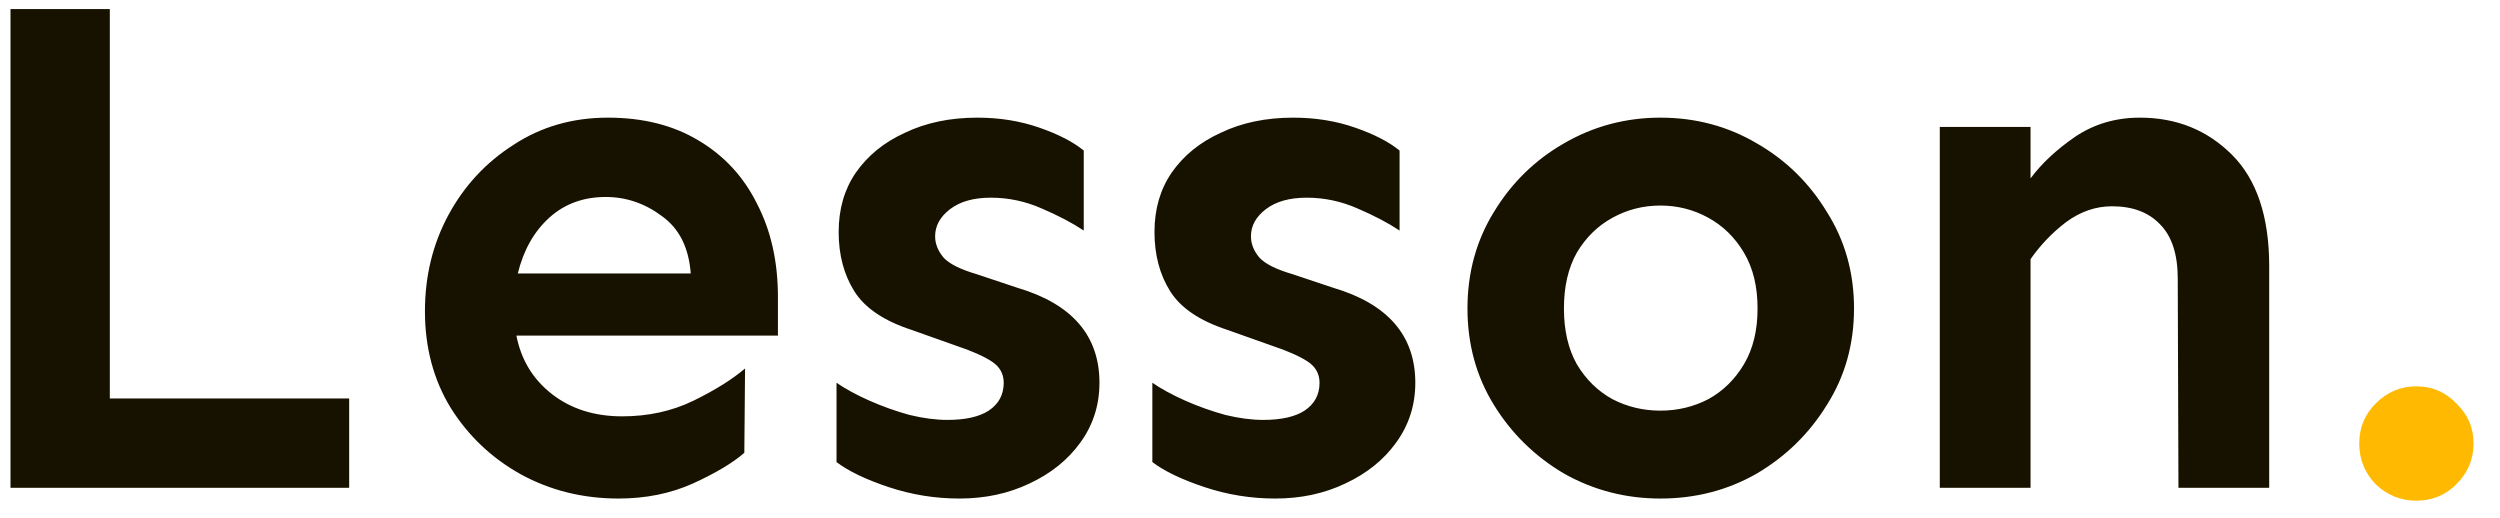 <svg width="82" height="17" viewBox="0 0 82 17" fill="none" xmlns="http://www.w3.org/2000/svg">
<path d="M3.602 0.297V13.07H11.453V16H0.344V0.297H3.602ZM19.938 3.859C21.094 3.859 22.086 4.109 22.914 4.609C23.758 5.109 24.398 5.805 24.836 6.695C25.289 7.57 25.516 8.586 25.516 9.742V11.008H16.938C17.094 11.805 17.484 12.445 18.109 12.93C18.734 13.414 19.5 13.656 20.406 13.656C21.266 13.656 22.047 13.484 22.75 13.141C23.453 12.797 24.016 12.445 24.438 12.086L24.414 14.852C24.039 15.18 23.477 15.516 22.727 15.859C21.992 16.188 21.18 16.352 20.289 16.352C19.117 16.352 18.047 16.086 17.078 15.555C16.125 15.023 15.359 14.297 14.781 13.375C14.219 12.453 13.938 11.398 13.938 10.211C13.938 9.055 14.195 8 14.711 7.047C15.227 6.094 15.938 5.328 16.844 4.75C17.75 4.156 18.781 3.859 19.938 3.859ZM19.867 6.461C19.133 6.461 18.516 6.688 18.016 7.141C17.516 7.594 17.172 8.203 16.984 8.969H22.656C22.594 8.125 22.281 7.5 21.719 7.094C21.156 6.672 20.539 6.461 19.867 6.461ZM32.055 3.859C32.789 3.859 33.469 3.969 34.094 4.188C34.719 4.406 35.203 4.656 35.547 4.938V7.562C35.172 7.312 34.711 7.07 34.164 6.836C33.633 6.602 33.078 6.484 32.5 6.484C31.938 6.484 31.492 6.609 31.164 6.859C30.836 7.109 30.672 7.406 30.672 7.75C30.672 8 30.766 8.234 30.953 8.453C31.141 8.656 31.5 8.836 32.031 8.992L33.367 9.438C35.164 9.969 36.062 11.008 36.062 12.555C36.062 13.289 35.852 13.945 35.43 14.523C35.023 15.086 34.469 15.531 33.766 15.859C33.078 16.188 32.312 16.352 31.469 16.352C30.672 16.352 29.898 16.227 29.148 15.977C28.398 15.727 27.828 15.453 27.438 15.156V12.555C27.734 12.758 28.094 12.953 28.516 13.141C28.938 13.328 29.375 13.484 29.828 13.609C30.281 13.719 30.695 13.773 31.07 13.773C31.664 13.773 32.117 13.672 32.43 13.469C32.758 13.25 32.922 12.945 32.922 12.555C32.922 12.258 32.789 12.023 32.523 11.852C32.258 11.68 31.867 11.508 31.352 11.336L29.898 10.82C28.992 10.523 28.367 10.102 28.023 9.555C27.68 9.008 27.508 8.359 27.508 7.609C27.508 6.859 27.695 6.211 28.07 5.664C28.461 5.102 29 4.664 29.688 4.352C30.375 4.023 31.164 3.859 32.055 3.859ZM42.414 3.859C43.148 3.859 43.828 3.969 44.453 4.188C45.078 4.406 45.562 4.656 45.906 4.938V7.562C45.531 7.312 45.07 7.07 44.523 6.836C43.992 6.602 43.438 6.484 42.859 6.484C42.297 6.484 41.852 6.609 41.523 6.859C41.195 7.109 41.031 7.406 41.031 7.75C41.031 8 41.125 8.234 41.312 8.453C41.5 8.656 41.859 8.836 42.391 8.992L43.727 9.438C45.523 9.969 46.422 11.008 46.422 12.555C46.422 13.289 46.211 13.945 45.789 14.523C45.383 15.086 44.828 15.531 44.125 15.859C43.438 16.188 42.672 16.352 41.828 16.352C41.031 16.352 40.258 16.227 39.508 15.977C38.758 15.727 38.188 15.453 37.797 15.156V12.555C38.094 12.758 38.453 12.953 38.875 13.141C39.297 13.328 39.734 13.484 40.188 13.609C40.641 13.719 41.055 13.773 41.43 13.773C42.023 13.773 42.477 13.672 42.789 13.469C43.117 13.25 43.281 12.945 43.281 12.555C43.281 12.258 43.148 12.023 42.883 11.852C42.617 11.68 42.227 11.508 41.711 11.336L40.258 10.82C39.352 10.523 38.727 10.102 38.383 9.555C38.039 9.008 37.867 8.359 37.867 7.609C37.867 6.859 38.055 6.211 38.43 5.664C38.82 5.102 39.359 4.664 40.047 4.352C40.734 4.023 41.523 3.859 42.414 3.859ZM54.461 3.859C55.617 3.859 56.672 4.141 57.625 4.703C58.578 5.25 59.344 6 59.922 6.953C60.516 7.891 60.812 8.945 60.812 10.117C60.812 11.289 60.516 12.344 59.922 13.281C59.344 14.219 58.578 14.969 57.625 15.531C56.672 16.078 55.617 16.352 54.461 16.352C53.32 16.352 52.266 16.078 51.297 15.531C50.344 14.969 49.578 14.219 49 13.281C48.422 12.344 48.133 11.289 48.133 10.117C48.133 8.945 48.422 7.891 49 6.953C49.578 6 50.344 5.25 51.297 4.703C52.266 4.141 53.32 3.859 54.461 3.859ZM54.461 6.742C53.898 6.742 53.375 6.875 52.891 7.141C52.406 7.406 52.016 7.789 51.719 8.289C51.438 8.789 51.297 9.398 51.297 10.117C51.297 10.836 51.438 11.445 51.719 11.945C52.016 12.445 52.406 12.828 52.891 13.094C53.375 13.344 53.898 13.469 54.461 13.469C55.023 13.469 55.547 13.344 56.031 13.094C56.516 12.828 56.906 12.445 57.203 11.945C57.5 11.445 57.648 10.836 57.648 10.117C57.648 9.398 57.5 8.789 57.203 8.289C56.906 7.789 56.516 7.406 56.031 7.141C55.547 6.875 55.023 6.742 54.461 6.742ZM66.602 4.164V5.852C66.961 5.367 67.445 4.914 68.055 4.492C68.68 4.07 69.391 3.859 70.188 3.859C71.391 3.859 72.398 4.266 73.211 5.078C74.023 5.891 74.43 7.109 74.43 8.734V16H71.453L71.43 9.133C71.43 8.336 71.234 7.742 70.844 7.352C70.469 6.961 69.945 6.766 69.273 6.766C68.742 6.766 68.242 6.938 67.773 7.281C67.32 7.625 66.93 8.031 66.602 8.5V16H63.625V4.164H66.602Z" fill="#171100"/>
<path d="M79.258 12.672C79.773 12.672 80.211 12.859 80.57 13.234C80.945 13.594 81.133 14.031 81.133 14.547C81.133 15.062 80.945 15.508 80.57 15.883C80.211 16.242 79.773 16.422 79.258 16.422C78.742 16.422 78.297 16.242 77.922 15.883C77.562 15.508 77.383 15.062 77.383 14.547C77.383 14.031 77.562 13.594 77.922 13.234C78.297 12.859 78.742 12.672 79.258 12.672Z" fill="#FFB900"/>
</svg>